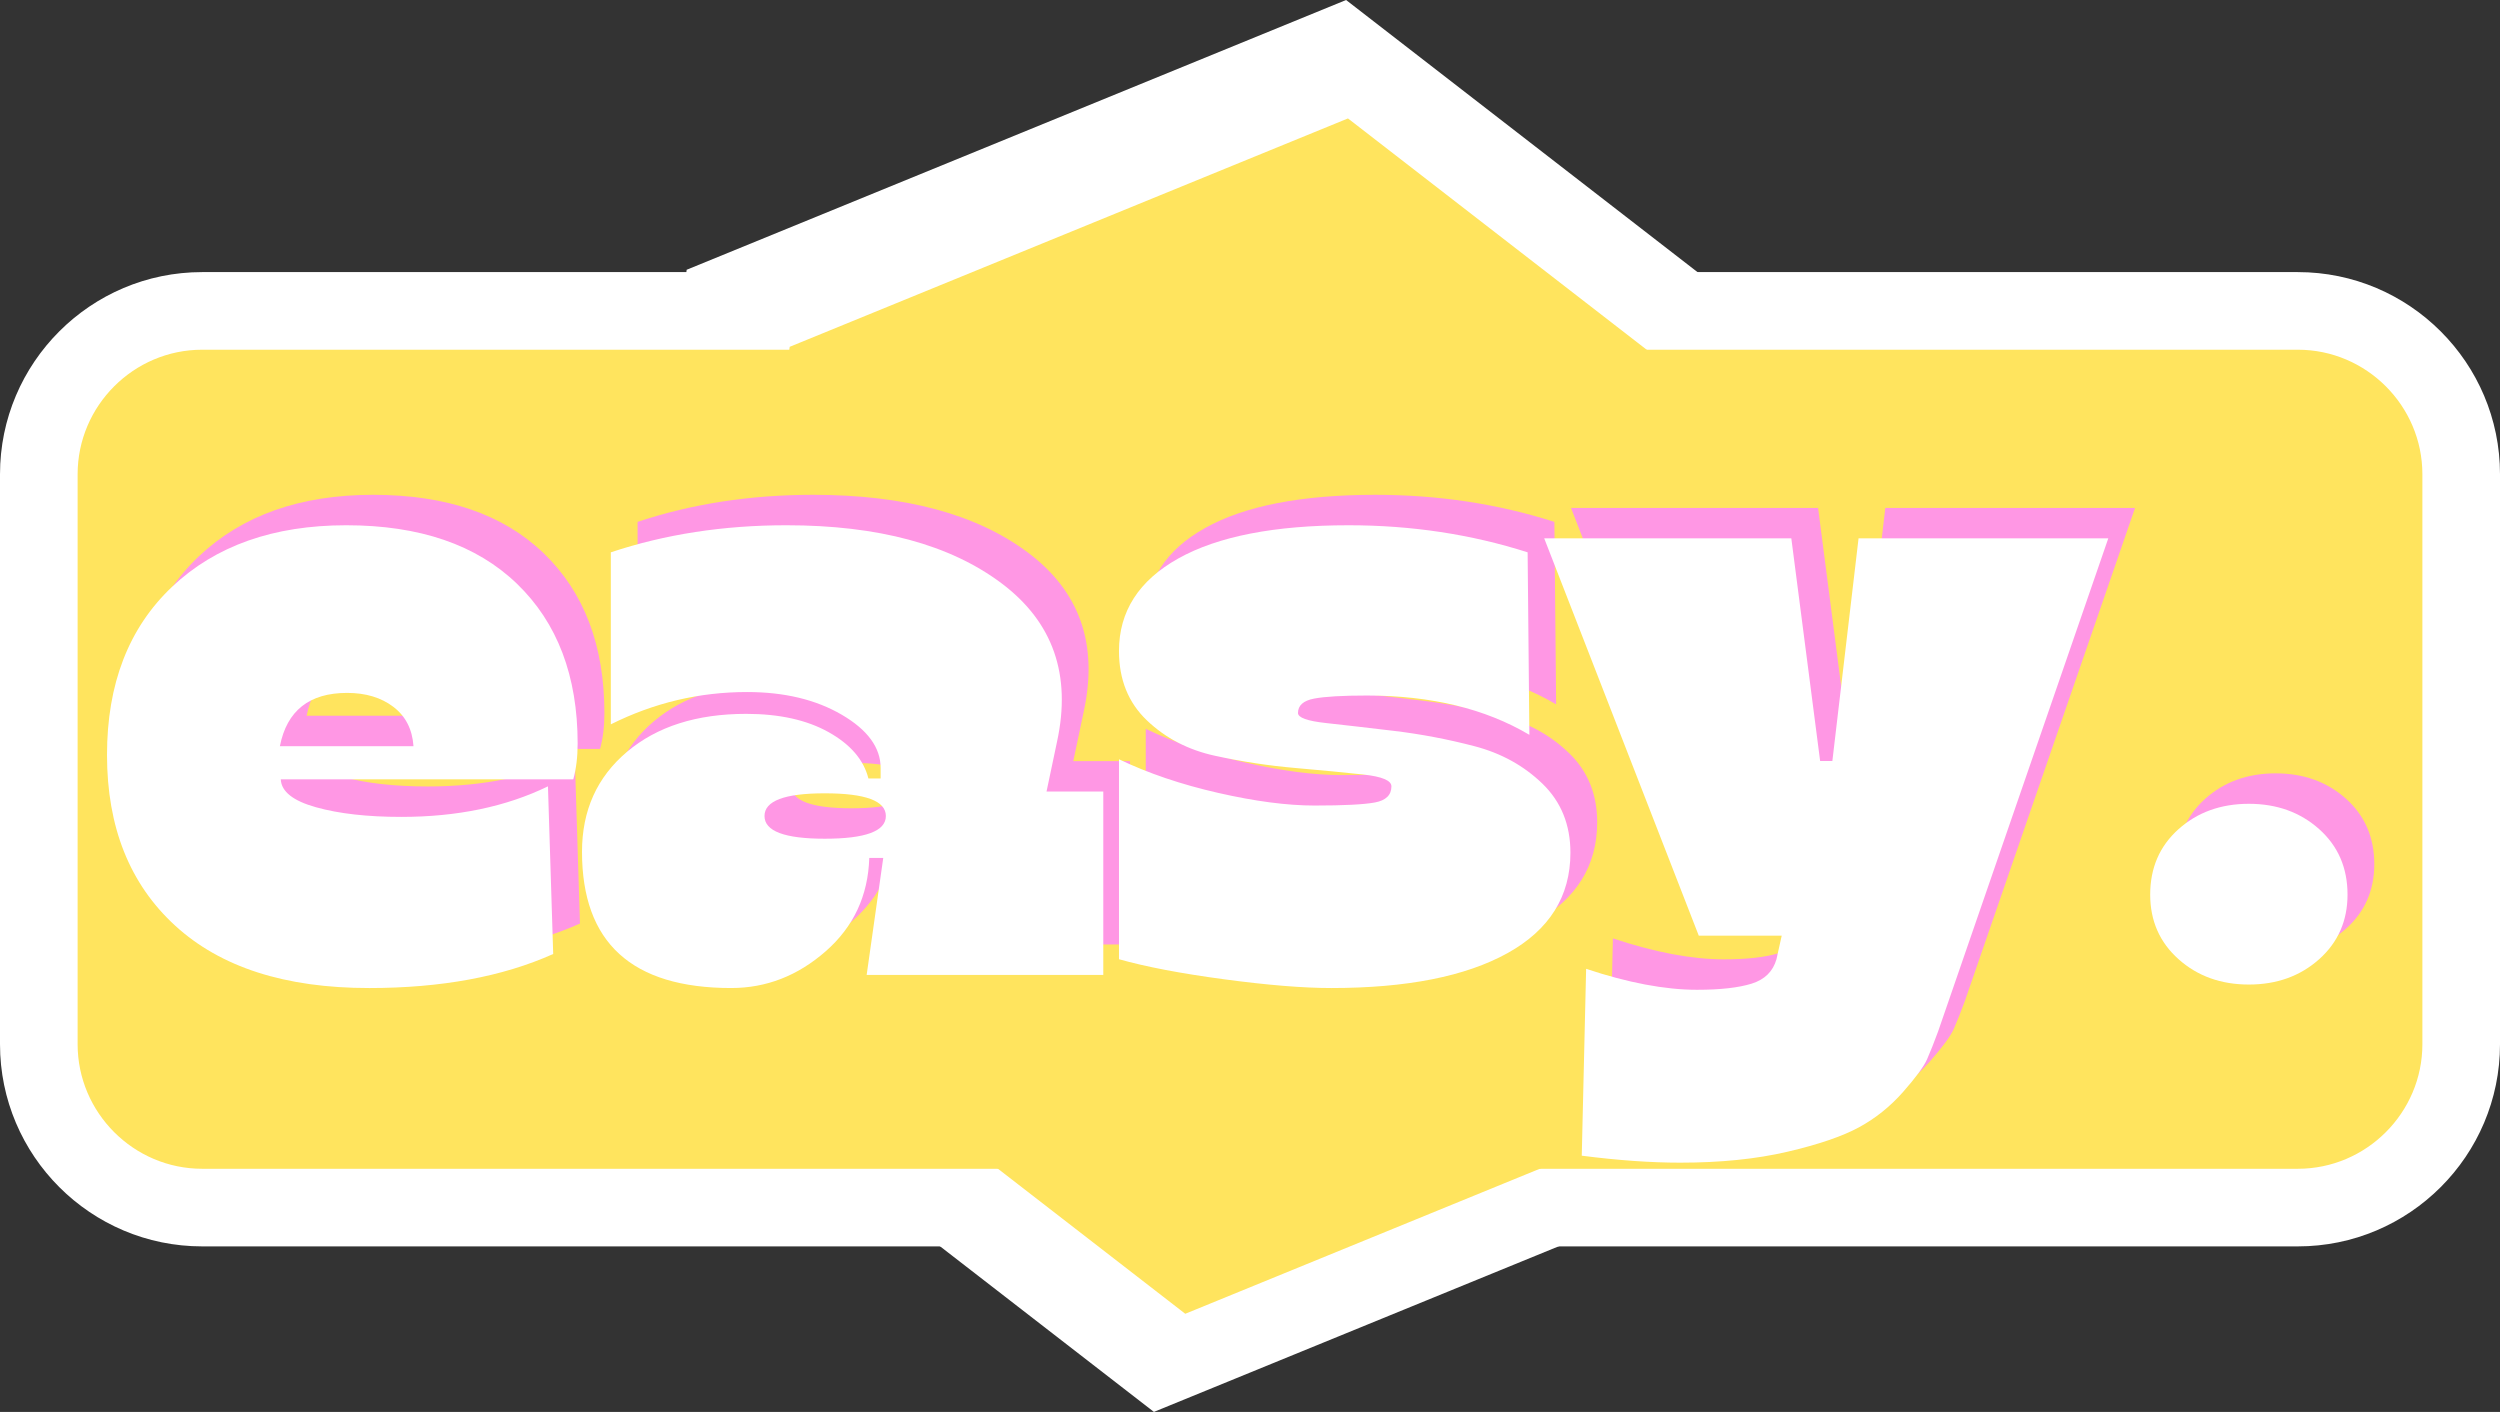 <?xml version="1.0" encoding="UTF-8"?>
<svg id="Calque_2" data-name="Calque 2" xmlns="http://www.w3.org/2000/svg" viewBox="0 0 709.909 400.93">
  <rect x="0" y="0" width="709.909" height="400.93" fill="#333333" stroke="none"/>
  <defs>
    <style>
      .cls-1 {
        fill: #ffe45e;
      }

      .cls-2 {
        fill: #fff;
      }

      .cls-3 {
        fill: #ff97e4;
      }
    </style>
  </defs>
  <g id="assets">
    <g id="easy">
      <polygon class="cls-2" points="542.205 123.863 514.92 324.328 327.669 400.93 167.704 277.068 194.99 76.603 382.24 0 542.205 123.863"/>
      <g>
        <path class="cls-1" d="m57.409,88.286h595.091c25.603,0,46.389,20.786,46.389,46.389v161.847c0,25.602-20.786,46.388-46.388,46.388H57.409c-25.603,0-46.389-20.786-46.389-46.389v-161.846c0-25.603,20.786-46.389,46.389-46.389Z"/>
        <path class="cls-2" d="m652.501,99.306c19.453,0,35.369,15.916,35.369,35.369v161.846c0,19.453-15.916,35.369-35.369,35.369H57.409c-19.453,0-35.369-15.916-35.369-35.369v-161.846c0-19.453,15.916-35.369,35.369-35.369h595.092m0-22.04H57.409C25.753,77.266,0,103.02,0,134.675v161.846c0,31.655,25.753,57.408,57.409,57.408h595.092c31.655,0,57.408-25.753,57.408-57.408v-161.846c0-31.655-25.753-57.408-57.408-57.408h0Z"/>
      </g>
      <polygon class="cls-1" points="518.203 138.494 495.103 308.212 336.572 373.066 201.141 268.201 224.242 98.483 382.773 33.629 518.203 138.494"/>
      <g>
        <g>
          <path class="cls-3" d="m112.37,271.919c-23.803,0-42.15-5.908-55.044-17.729-12.894-11.816-19.34-27.975-19.34-48.474,0-20.165,6.156-36.077,18.472-47.73,12.312-11.654,28.801-17.48,49.466-17.48,20.828,0,36.983,5.54,48.474,16.613,11.487,11.076,17.232,26.201,17.232,45.375,0,3.804-.414,7.19-1.239,10.166h-83.062c.162,3.472,3.51,6.118,10.042,7.935,6.527,1.821,14.586,2.728,24.175,2.728,15.868,0,29.754-2.89,41.655-8.678l1.487,47.606c-14.381,6.447-31.822,9.67-52.317,9.67Zm-25.29-68.682h37.936c-.333-4.792-2.231-8.512-5.702-11.158-3.472-2.642-7.854-3.967-13.142-3.967-10.747,0-17.108,5.044-19.092,15.125Z"/>
          <path class="cls-3" d="m215.268,271.919c-28.267,0-42.399-12.894-42.399-38.68,0-11.735,4.254-21.2,12.77-28.39,8.512-7.19,19.793-10.786,33.845-10.786,9.422,0,17.232,1.735,23.432,5.207,6.198,3.471,9.956,7.853,11.281,13.142h3.471v-2.976c0-5.784-3.68-10.825-11.033-15.125-7.357-4.296-16.326-6.446-26.902-6.446-13.556,0-26.449,3.061-38.68,9.174v-48.846c15.372-5.122,31.985-7.687,49.837-7.687,26.116,0,46.49,5.498,61.119,16.489,14.629,10.995,19.875,25.996,15.745,45.002l-2.976,14.133h16.117v52.069h-67.194l4.711-33.225h-3.967c-.333,10.747-4.463,19.588-12.397,26.53-7.935,6.943-16.86,10.414-26.778,10.414Zm26.53-42.399c11.568,0,17.356-2.146,17.356-6.447s-5.788-6.447-17.356-6.447c-11.405,0-17.108,2.15-17.108,6.447s5.703,6.447,17.108,6.447Z"/>
          <path class="cls-3" d="m385.604,271.919c-7.935,0-18.062-.829-30.374-2.479-12.316-1.65-22.276-3.553-29.878-5.703v-56.78c8.264,3.967,17.644,7.152,28.143,9.546,10.495,2.398,19.626,3.595,27.398,3.595,8.263,0,13.966-.287,17.108-.868,3.138-.577,4.711-2.107,4.711-4.587,0-1.65-2.646-2.766-7.935-3.348-5.292-.577-11.739-1.197-19.34-1.859-7.605-.659-15.21-1.817-22.812-3.471-7.604-1.65-14.052-4.998-19.34-10.042-5.292-5.041-7.935-11.611-7.935-19.712,0-11.239,5.618-19.999,16.86-26.282,11.239-6.28,27.355-9.422,48.351-9.422,17.852,0,34.794,2.565,50.829,7.687l.496,51.821c-12.564-7.438-27.938-11.158-46.119-11.158-6.942,0-11.943.291-15,.868-3.061.581-4.588,1.945-4.588,4.091,0,1.325,2.643,2.274,7.935,2.851,5.288.582,11.735,1.325,19.34,2.232,7.602.91,15.206,2.355,22.812,4.339,7.602,1.983,14.048,5.54,19.34,10.662,5.288,5.125,7.935,11.654,7.935,19.588,0,12.397-5.951,21.905-17.853,28.514s-28.599,9.918-50.085,9.918Z"/>
          <path class="cls-3" d="m484.783,321.508c-8.431,0-17.771-.662-28.019-1.983l1.24-53.061c11.901,3.967,22.396,5.951,31.489,5.951,6.609,0,11.777-.582,15.497-1.736,3.719-1.158,6.074-3.471,7.066-6.942l1.487-6.695h-23.555l-43.887-112.816h70.169l8.183,63.227h3.471l7.438-63.227h70.913l-48.35,140.091c-1.158,3.138-2.192,5.742-3.1,7.81-.91,2.065-3.185,5.165-6.818,9.298-3.638,4.13-7.811,7.477-12.521,10.042-4.711,2.561-11.491,4.874-20.332,6.942-8.845,2.065-18.968,3.099-30.373,3.099Z"/>
          <path class="cls-3" d="m666.154,263.737c-5.374,4.792-12.025,7.19-19.96,7.19s-14.59-2.398-19.96-7.19c-5.373-4.792-8.058-10.91-8.058-18.348,0-7.602,2.685-13.8,8.058-18.596,5.37-4.792,12.025-7.19,19.96-7.19s14.586,2.398,19.96,7.19c5.369,4.796,8.059,10.995,8.059,18.596,0,7.438-2.689,13.556-8.059,18.348Z"/>
        </g>
        <g>
          <path class="cls-2" d="m104.769,280.566c-23.803,0-42.15-5.908-55.044-17.729-12.894-11.816-19.34-27.975-19.34-48.474,0-20.165,6.156-36.077,18.472-47.73,12.312-11.654,28.801-17.48,49.466-17.48,20.828,0,36.983,5.54,48.474,16.613,11.487,11.076,17.232,26.201,17.232,45.375,0,3.804-.414,7.19-1.239,10.166h-83.062c.162,3.472,3.51,6.118,10.042,7.935,6.527,1.821,14.586,2.728,24.175,2.728,15.868,0,29.754-2.89,41.655-8.678l1.487,47.606c-14.381,6.447-31.822,9.67-52.317,9.67Zm-25.29-68.682h37.936c-.333-4.792-2.231-8.512-5.702-11.158-3.472-2.642-7.854-3.967-13.142-3.967-10.747,0-17.108,5.044-19.092,15.125Z"/>
          <path class="cls-2" d="m207.668,280.566c-28.267,0-42.399-12.894-42.399-38.68,0-11.735,4.254-21.2,12.77-28.39,8.512-7.19,19.793-10.786,33.845-10.786,9.422,0,17.232,1.735,23.432,5.207,6.198,3.471,9.956,7.853,11.281,13.142h3.471v-2.976c0-5.784-3.68-10.825-11.033-15.125-7.357-4.296-16.326-6.446-26.902-6.446-13.556,0-26.449,3.061-38.68,9.174v-48.846c15.372-5.122,31.985-7.687,49.837-7.687,26.116,0,46.49,5.498,61.119,16.489,14.629,10.995,19.875,25.996,15.745,45.002l-2.976,14.133h16.117v52.069h-67.194l4.711-33.225h-3.967c-.333,10.747-4.463,19.588-12.397,26.53-7.935,6.943-16.86,10.414-26.778,10.414Zm26.53-42.399c11.568,0,17.356-2.146,17.356-6.447s-5.788-6.447-17.356-6.447c-11.405,0-17.108,2.15-17.108,6.447s5.703,6.447,17.108,6.447Z"/>
          <path class="cls-2" d="m378.004,280.566c-7.935,0-18.062-.829-30.374-2.479-12.316-1.65-22.276-3.553-29.878-5.703v-56.78c8.264,3.967,17.644,7.152,28.143,9.546,10.495,2.398,19.626,3.595,27.398,3.595,8.263,0,13.966-.287,17.108-.868,3.138-.577,4.711-2.107,4.711-4.587,0-1.65-2.646-2.766-7.935-3.348-5.292-.577-11.739-1.197-19.34-1.859-7.605-.659-15.21-1.817-22.812-3.471-7.604-1.65-14.052-4.998-19.34-10.042-5.292-5.041-7.935-11.611-7.935-19.712,0-11.239,5.618-19.999,16.86-26.282,11.239-6.28,27.355-9.422,48.351-9.422,17.852,0,34.794,2.565,50.829,7.687l.496,51.821c-12.564-7.438-27.938-11.158-46.119-11.158-6.942,0-11.943.291-15,.868-3.061.581-4.588,1.945-4.588,4.091,0,1.325,2.643,2.274,7.935,2.851,5.288.582,11.735,1.325,19.34,2.232,7.602.91,15.206,2.355,22.812,4.339,7.602,1.983,14.048,5.54,19.34,10.662,5.288,5.125,7.935,11.654,7.935,19.588,0,12.397-5.951,21.905-17.853,28.514s-28.599,9.918-50.085,9.918Z"/>
          <path class="cls-2" d="m477.182,330.156c-8.431,0-17.771-.662-28.019-1.983l1.24-53.061c11.901,3.967,22.396,5.951,31.489,5.951,6.609,0,11.777-.582,15.497-1.736,3.719-1.158,6.074-3.471,7.066-6.942l1.487-6.695h-23.555l-43.887-112.816h70.169l8.183,63.227h3.471l7.438-63.227h70.913l-48.35,140.091c-1.158,3.138-2.192,5.742-3.1,7.81-.91,2.065-3.185,5.165-6.818,9.298-3.638,4.13-7.811,7.477-12.521,10.042-4.711,2.561-11.491,4.874-20.332,6.942-8.845,2.065-18.968,3.099-30.373,3.099Z"/>
          <path class="cls-2" d="m658.554,272.384c-5.374,4.792-12.025,7.19-19.96,7.19s-14.59-2.398-19.96-7.19c-5.373-4.792-8.058-10.91-8.058-18.348,0-7.602,2.685-13.8,8.058-18.596,5.37-4.792,12.025-7.19,19.96-7.19s14.586,2.398,19.96,7.19c5.369,4.796,8.059,10.995,8.059,18.596,0,7.438-2.689,13.556-8.059,18.348Z"/>
        </g>
      </g>
    </g>
  </g>
</svg>